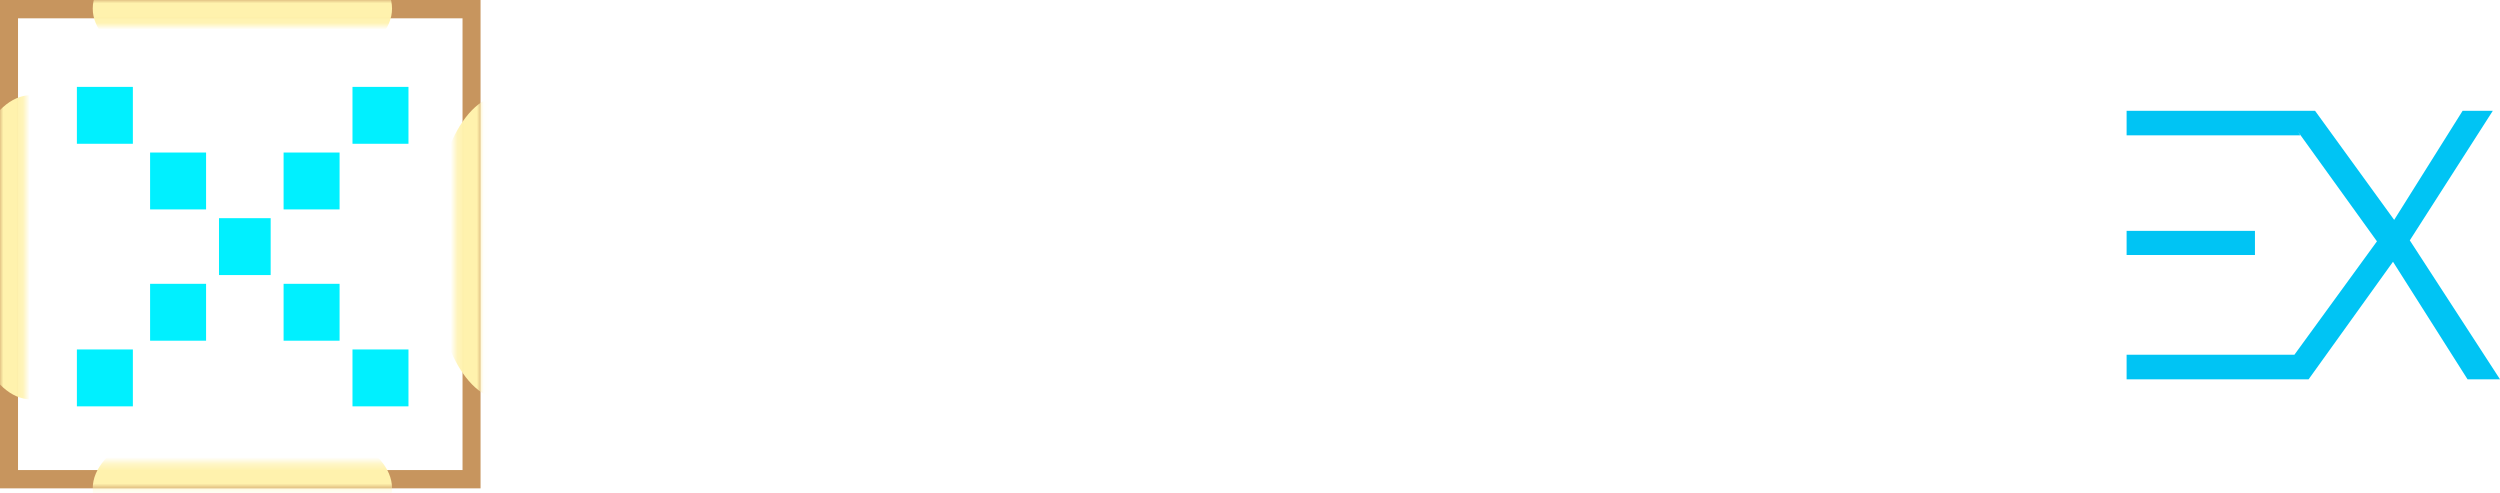 <svg width="380" height="75" viewBox="0 0 380 75" fill="none" xmlns="http://www.w3.org/2000/svg">
<path fill-rule="evenodd" clip-rule="evenodd" d="M70.305 2.784H2.739V71.447H70.305V2.784ZM0 1.52588e-05V74.23H73.044V1.52588e-05H0Z" fill="#C7955E"/>
<mask id="mask0_1_193" style="mask-type:alpha" maskUnits="userSpaceOnUse" x="0" y="0" width="74" height="75">
<path fill-rule="evenodd" clip-rule="evenodd" d="M69.2 3.907H3.845V70.323H69.2V3.907ZM0 1.52588e-05V74.23H73.044V1.52588e-05H0Z" fill="#EED16C"/>
</mask>
<g mask="url(#mask0_1_193)">
<g filter="url(#filter0_f_1_193)">
<ellipse cx="4.699" cy="37.585" rx="10.893" ry="23.116" fill="#FFF2AD"/>
</g>
<g filter="url(#filter1_f_1_193)">
<ellipse cx="36.843" cy="1.302" rx="11.069" ry="22.746" transform="rotate(90 36.843 1.302)" fill="#FFF2AD"/>
</g>
<g filter="url(#filter2_f_1_193)">
<ellipse cx="76.462" cy="37.585" rx="10.893" ry="23.116" fill="#FFF2AD"/>
</g>
<g filter="url(#filter3_f_1_193)">
<ellipse cx="36.843" cy="74.23" rx="11.069" ry="22.746" transform="rotate(90 36.843 74.23)" fill="#FFF2AD"/>
</g>
</g>
<rect x="22.815" y="43.14" width="8.509" height="8.647" fill="#00F0FF"/>
<rect x="22.815" y="23.185" width="8.509" height="8.647" fill="#00F0FF"/>
<rect x="33.287" y="33.163" width="7.855" height="8.647" fill="#00F0FF"/>
<rect x="43.106" y="43.14" width="8.509" height="8.647" fill="#00F0FF"/>
<rect x="43.106" y="23.185" width="8.509" height="8.647" fill="#00F0FF"/>
<rect x="53.578" y="13.207" width="8.509" height="8.647" fill="#00F0FF"/>
<rect x="53.578" y="53.118" width="8.509" height="8.647" fill="#00F0FF"/>
<rect x="11.687" y="13.207" width="8.509" height="8.647" fill="#00F0FF"/>
<rect x="11.687" y="53.118" width="8.509" height="8.647" fill="#00F0FF"/>
<path d="M281.448 48.324L280.932 37.42L300.154 16.837H310.482L293.153 35.788L287.989 41.385L281.448 48.324ZM273.128 57.654V16.837H282.366V57.654H273.128ZM300.613 57.654L286.325 39.869L292.408 33.164L311.457 57.654H300.613Z" fill="white"/>
<path d="M250.268 58.354C247.17 58.354 244.282 57.848 241.604 56.838C238.965 55.788 236.67 54.311 234.719 52.406C232.768 50.501 231.238 48.266 230.128 45.7C229.057 43.135 228.522 40.316 228.522 37.245C228.522 34.174 229.057 31.356 230.128 28.79C231.238 26.225 232.768 23.989 234.719 22.085C236.708 20.18 239.022 18.722 241.661 17.711C244.301 16.662 247.189 16.137 250.326 16.137C253.807 16.137 256.943 16.759 259.736 18.003C262.566 19.208 264.938 20.996 266.851 23.367L260.883 28.965C259.506 27.372 257.976 26.186 256.293 25.408C254.61 24.592 252.774 24.184 250.785 24.184C248.91 24.184 247.189 24.495 245.621 25.117C244.052 25.739 242.694 26.633 241.547 27.799C240.399 28.965 239.5 30.345 238.85 31.939C238.238 33.533 237.932 35.302 237.932 37.245C237.932 39.189 238.238 40.958 238.85 42.552C239.5 44.145 240.399 45.526 241.547 46.692C242.694 47.858 244.052 48.752 245.621 49.374C247.189 49.996 248.91 50.307 250.785 50.307C252.774 50.307 254.61 49.918 256.293 49.141C257.976 48.324 259.506 47.1 260.883 45.467L266.851 51.065C264.938 53.436 262.566 55.244 259.736 56.488C256.943 57.732 253.788 58.354 250.268 58.354Z" fill="white"/>
<path d="M202.142 58.354C198.967 58.354 196.021 57.829 193.306 56.779C190.628 55.73 188.294 54.253 186.305 52.348C184.354 50.443 182.824 48.208 181.715 45.642C180.644 43.076 180.108 40.278 180.108 37.245C180.108 34.213 180.644 31.414 181.715 28.849C182.824 26.283 184.374 24.048 186.363 22.143C188.352 20.238 190.685 18.761 193.363 17.711C196.041 16.662 198.948 16.137 202.084 16.137C205.259 16.137 208.167 16.662 210.806 17.711C213.484 18.761 215.798 20.238 217.749 22.143C219.738 24.048 221.287 26.283 222.397 28.849C223.506 31.375 224.061 34.174 224.061 37.245C224.061 40.278 223.506 43.096 222.397 45.7C221.287 48.266 219.738 50.501 217.749 52.406C215.798 54.272 213.484 55.73 210.806 56.779C208.167 57.829 205.279 58.354 202.142 58.354ZM202.084 50.307C203.882 50.307 205.527 49.996 207.019 49.374C208.549 48.752 209.888 47.858 211.036 46.692C212.183 45.526 213.063 44.145 213.675 42.552C214.325 40.958 214.65 39.189 214.65 37.245C214.65 35.302 214.325 33.533 213.675 31.939C213.063 30.345 212.183 28.965 211.036 27.799C209.926 26.633 208.607 25.739 207.076 25.117C205.546 24.495 203.882 24.184 202.084 24.184C200.287 24.184 198.623 24.495 197.093 25.117C195.601 25.739 194.281 26.633 193.133 27.799C191.986 28.965 191.087 30.345 190.437 31.939C189.825 33.533 189.519 35.302 189.519 37.245C189.519 39.15 189.825 40.919 190.437 42.552C191.087 44.145 191.967 45.526 193.076 46.692C194.224 47.858 195.562 48.752 197.093 49.374C198.623 49.996 200.287 50.307 202.084 50.307Z" fill="white"/>
<path d="M148.677 57.654V16.837H157.972V49.957H178.112V57.654H148.677Z" fill="white"/>
<path d="M104.802 57.654V16.837H124.426C129.475 16.837 133.262 17.808 135.787 19.752C138.35 21.696 139.631 24.262 139.631 27.449C139.631 29.587 139.115 31.453 138.082 33.047C137.049 34.602 135.634 35.807 133.836 36.662C132.038 37.517 129.972 37.945 127.639 37.945L128.729 35.554C131.254 35.554 133.492 35.982 135.442 36.837C137.393 37.654 138.904 38.878 139.975 40.511C141.085 42.144 141.639 44.145 141.639 46.517C141.639 50.015 140.281 52.756 137.565 54.739C134.85 56.682 130.852 57.654 125.573 57.654H104.802ZM114.04 50.54H124.885C127.295 50.54 129.112 50.151 130.336 49.374C131.598 48.558 132.229 47.275 132.229 45.526C132.229 43.815 131.598 42.552 130.336 41.735C129.112 40.88 127.295 40.453 124.885 40.453H113.352V33.572H123.278C125.535 33.572 127.256 33.183 128.442 32.406C129.666 31.589 130.278 30.365 130.278 28.732C130.278 27.138 129.666 25.953 128.442 25.175C127.256 24.359 125.535 23.951 123.278 23.951H114.04V50.54Z" fill="white"/>
<path fill-rule="evenodd" clip-rule="evenodd" d="M346.032 57.654H323.244V53.922H348.748L361.297 36.682L349.307 20.031L349.638 20.569H323.244V16.837H347.007H347.343H351.885L363.914 33.423L374.32 16.837H378.91L366.289 36.536L380 57.654H375.066L363.736 39.786L350.909 57.654H346.138H346.032ZM342.753 38.761H323.244V35.088H342.753V38.761Z" fill="#00C4F4"/>
<defs>
<filter id="filter0_f_1_193" x="-22.194" y="-1.53" width="53.785" height="78.231" filterUnits="userSpaceOnUse" color-interpolation-filters="sRGB">
<feFlood flood-opacity="0" result="BackgroundImageFix"/>
<feBlend mode="normal" in="SourceGraphic" in2="BackgroundImageFix" result="shape"/>
<feGaussianBlur stdDeviation="8" result="effect1_foregroundBlur_1_193"/>
</filter>
<filter id="filter1_f_1_193" x="-1.903" y="-25.767" width="77.492" height="54.139" filterUnits="userSpaceOnUse" color-interpolation-filters="sRGB">
<feFlood flood-opacity="0" result="BackgroundImageFix"/>
<feBlend mode="normal" in="SourceGraphic" in2="BackgroundImageFix" result="shape"/>
<feGaussianBlur stdDeviation="8" result="effect1_foregroundBlur_1_193"/>
</filter>
<filter id="filter2_f_1_193" x="49.569" y="-1.53" width="53.785" height="78.231" filterUnits="userSpaceOnUse" color-interpolation-filters="sRGB">
<feFlood flood-opacity="0" result="BackgroundImageFix"/>
<feBlend mode="normal" in="SourceGraphic" in2="BackgroundImageFix" result="shape"/>
<feGaussianBlur stdDeviation="8" result="effect1_foregroundBlur_1_193"/>
</filter>
<filter id="filter3_f_1_193" x="-1.903" y="47.161" width="77.492" height="54.139" filterUnits="userSpaceOnUse" color-interpolation-filters="sRGB">
<feFlood flood-opacity="0" result="BackgroundImageFix"/>
<feBlend mode="normal" in="SourceGraphic" in2="BackgroundImageFix" result="shape"/>
<feGaussianBlur stdDeviation="8" result="effect1_foregroundBlur_1_193"/>
</filter>
</defs>
</svg>
